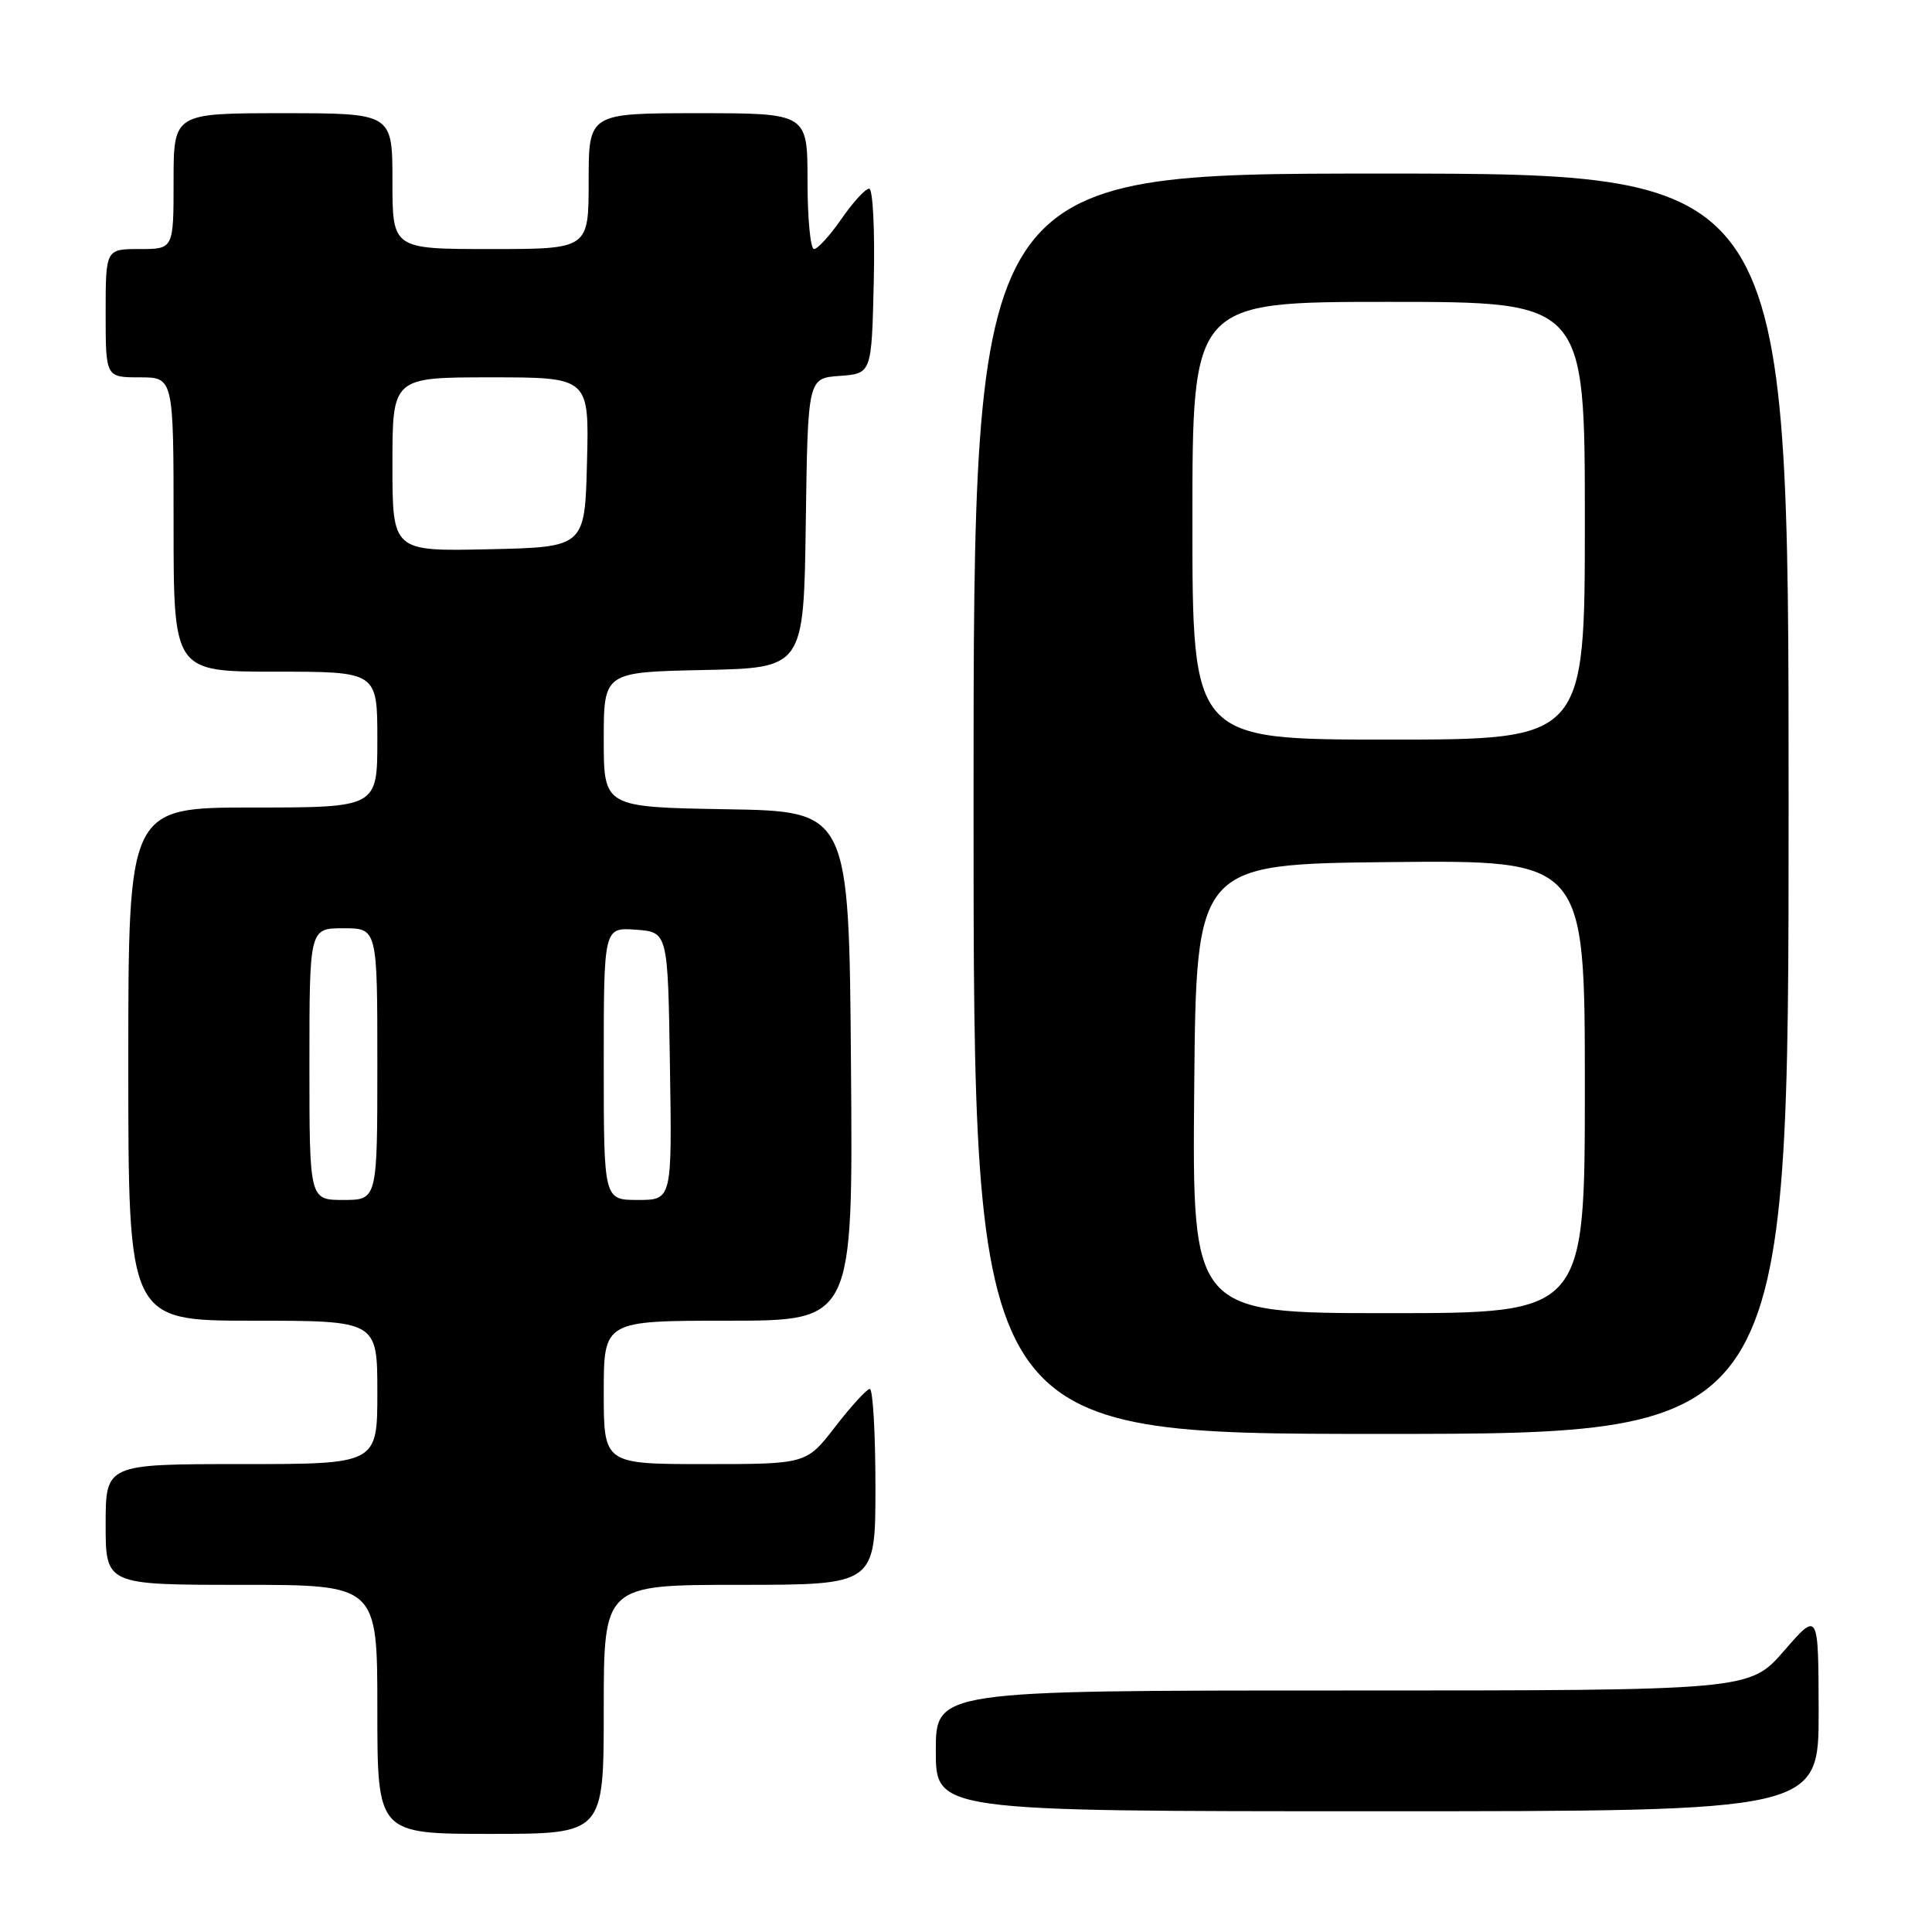 <?xml version="1.0" encoding="UTF-8" standalone="no"?>
<!DOCTYPE svg PUBLIC "-//W3C//DTD SVG 1.1//EN" "http://www.w3.org/Graphics/SVG/1.1/DTD/svg11.dtd" >
<svg xmlns="http://www.w3.org/2000/svg" xmlns:xlink="http://www.w3.org/1999/xlink" version="1.1" viewBox="0 0 256 256">
 <g >
 <path fill="currentColor"
d=" M 80.00 226.50 C 80.00 210.00 80.00 210.00 98.00 210.00 C 116.00 210.00 116.00 210.00 116.00 197.00 C 116.00 189.85 115.66 184.02 115.25 184.04 C 114.84 184.07 112.78 186.32 110.68 189.04 C 106.85 194.00 106.85 194.00 93.43 194.00 C 80.00 194.00 80.00 194.00 80.00 184.50 C 80.00 175.00 80.00 175.00 96.51 175.00 C 113.03 175.00 113.03 175.00 112.76 141.25 C 112.50 107.50 112.50 107.50 96.25 107.23 C 80.00 106.95 80.00 106.95 80.00 98.00 C 80.00 89.06 80.00 89.06 93.25 88.78 C 106.50 88.50 106.50 88.50 106.77 69.31 C 107.04 50.11 107.04 50.11 111.27 49.81 C 115.50 49.50 115.50 49.50 115.78 37.25 C 115.94 30.50 115.66 25.00 115.17 25.00 C 114.67 25.00 113.02 26.80 111.50 29.00 C 109.98 31.20 108.34 33.00 107.86 33.00 C 107.39 33.00 107.00 28.95 107.00 24.00 C 107.00 15.00 107.00 15.00 92.50 15.00 C 78.00 15.00 78.00 15.00 78.00 24.00 C 78.00 33.00 78.00 33.00 65.00 33.00 C 52.00 33.00 52.00 33.00 52.00 24.00 C 52.00 15.00 52.00 15.00 37.50 15.00 C 23.00 15.00 23.00 15.00 23.00 24.00 C 23.00 33.00 23.00 33.00 18.50 33.00 C 14.00 33.00 14.00 33.00 14.00 41.50 C 14.00 50.00 14.00 50.00 18.50 50.00 C 23.00 50.00 23.00 50.00 23.00 69.50 C 23.00 89.00 23.00 89.00 36.50 89.00 C 50.00 89.00 50.00 89.00 50.00 98.00 C 50.00 107.00 50.00 107.00 33.50 107.00 C 17.00 107.00 17.00 107.00 17.00 141.00 C 17.00 175.00 17.00 175.00 33.50 175.00 C 50.00 175.00 50.00 175.00 50.00 184.50 C 50.00 194.00 50.00 194.00 32.00 194.00 C 14.00 194.00 14.00 194.00 14.00 202.00 C 14.00 210.00 14.00 210.00 32.00 210.00 C 50.00 210.00 50.00 210.00 50.00 226.50 C 50.00 243.00 50.00 243.00 65.00 243.00 C 80.00 243.00 80.00 243.00 80.00 226.50 Z  M 240.98 226.75 C 240.95 213.50 240.95 213.50 236.39 218.75 C 231.82 224.00 231.82 224.00 177.91 224.00 C 124.00 224.00 124.00 224.00 124.00 232.00 C 124.00 240.00 124.00 240.00 182.50 240.00 C 241.00 240.00 241.00 240.00 240.98 226.75 Z  M 237.00 106.50 C 237.00 23.00 237.00 23.00 183.00 23.00 C 129.00 23.00 129.00 23.00 129.00 106.50 C 129.00 190.00 129.00 190.00 183.00 190.00 C 237.00 190.00 237.00 190.00 237.00 106.50 Z  M 41.00 141.00 C 41.00 123.00 41.00 123.00 45.50 123.00 C 50.00 123.00 50.00 123.00 50.00 141.00 C 50.00 159.00 50.00 159.00 45.50 159.00 C 41.00 159.00 41.00 159.00 41.00 141.00 Z  M 80.00 140.94 C 80.00 122.89 80.00 122.89 84.25 123.19 C 88.50 123.50 88.50 123.50 88.77 141.25 C 89.05 159.00 89.05 159.00 84.52 159.00 C 80.00 159.00 80.00 159.00 80.00 140.94 Z  M 52.00 61.53 C 52.00 50.00 52.00 50.00 65.03 50.00 C 78.07 50.00 78.07 50.00 77.78 61.25 C 77.50 72.50 77.50 72.50 64.75 72.78 C 52.00 73.06 52.00 73.06 52.00 61.53 Z  M 158.24 144.25 C 158.50 114.50 158.50 114.50 184.25 114.23 C 210.00 113.97 210.00 113.97 210.00 143.98 C 210.00 174.00 210.00 174.00 183.99 174.00 C 157.97 174.00 157.97 174.00 158.24 144.25 Z  M 158.00 69.00 C 158.00 40.00 158.00 40.00 184.00 40.00 C 210.00 40.00 210.00 40.00 210.00 69.00 C 210.00 98.00 210.00 98.00 184.00 98.00 C 158.00 98.00 158.00 98.00 158.00 69.00 Z "/>
</g>
</svg>